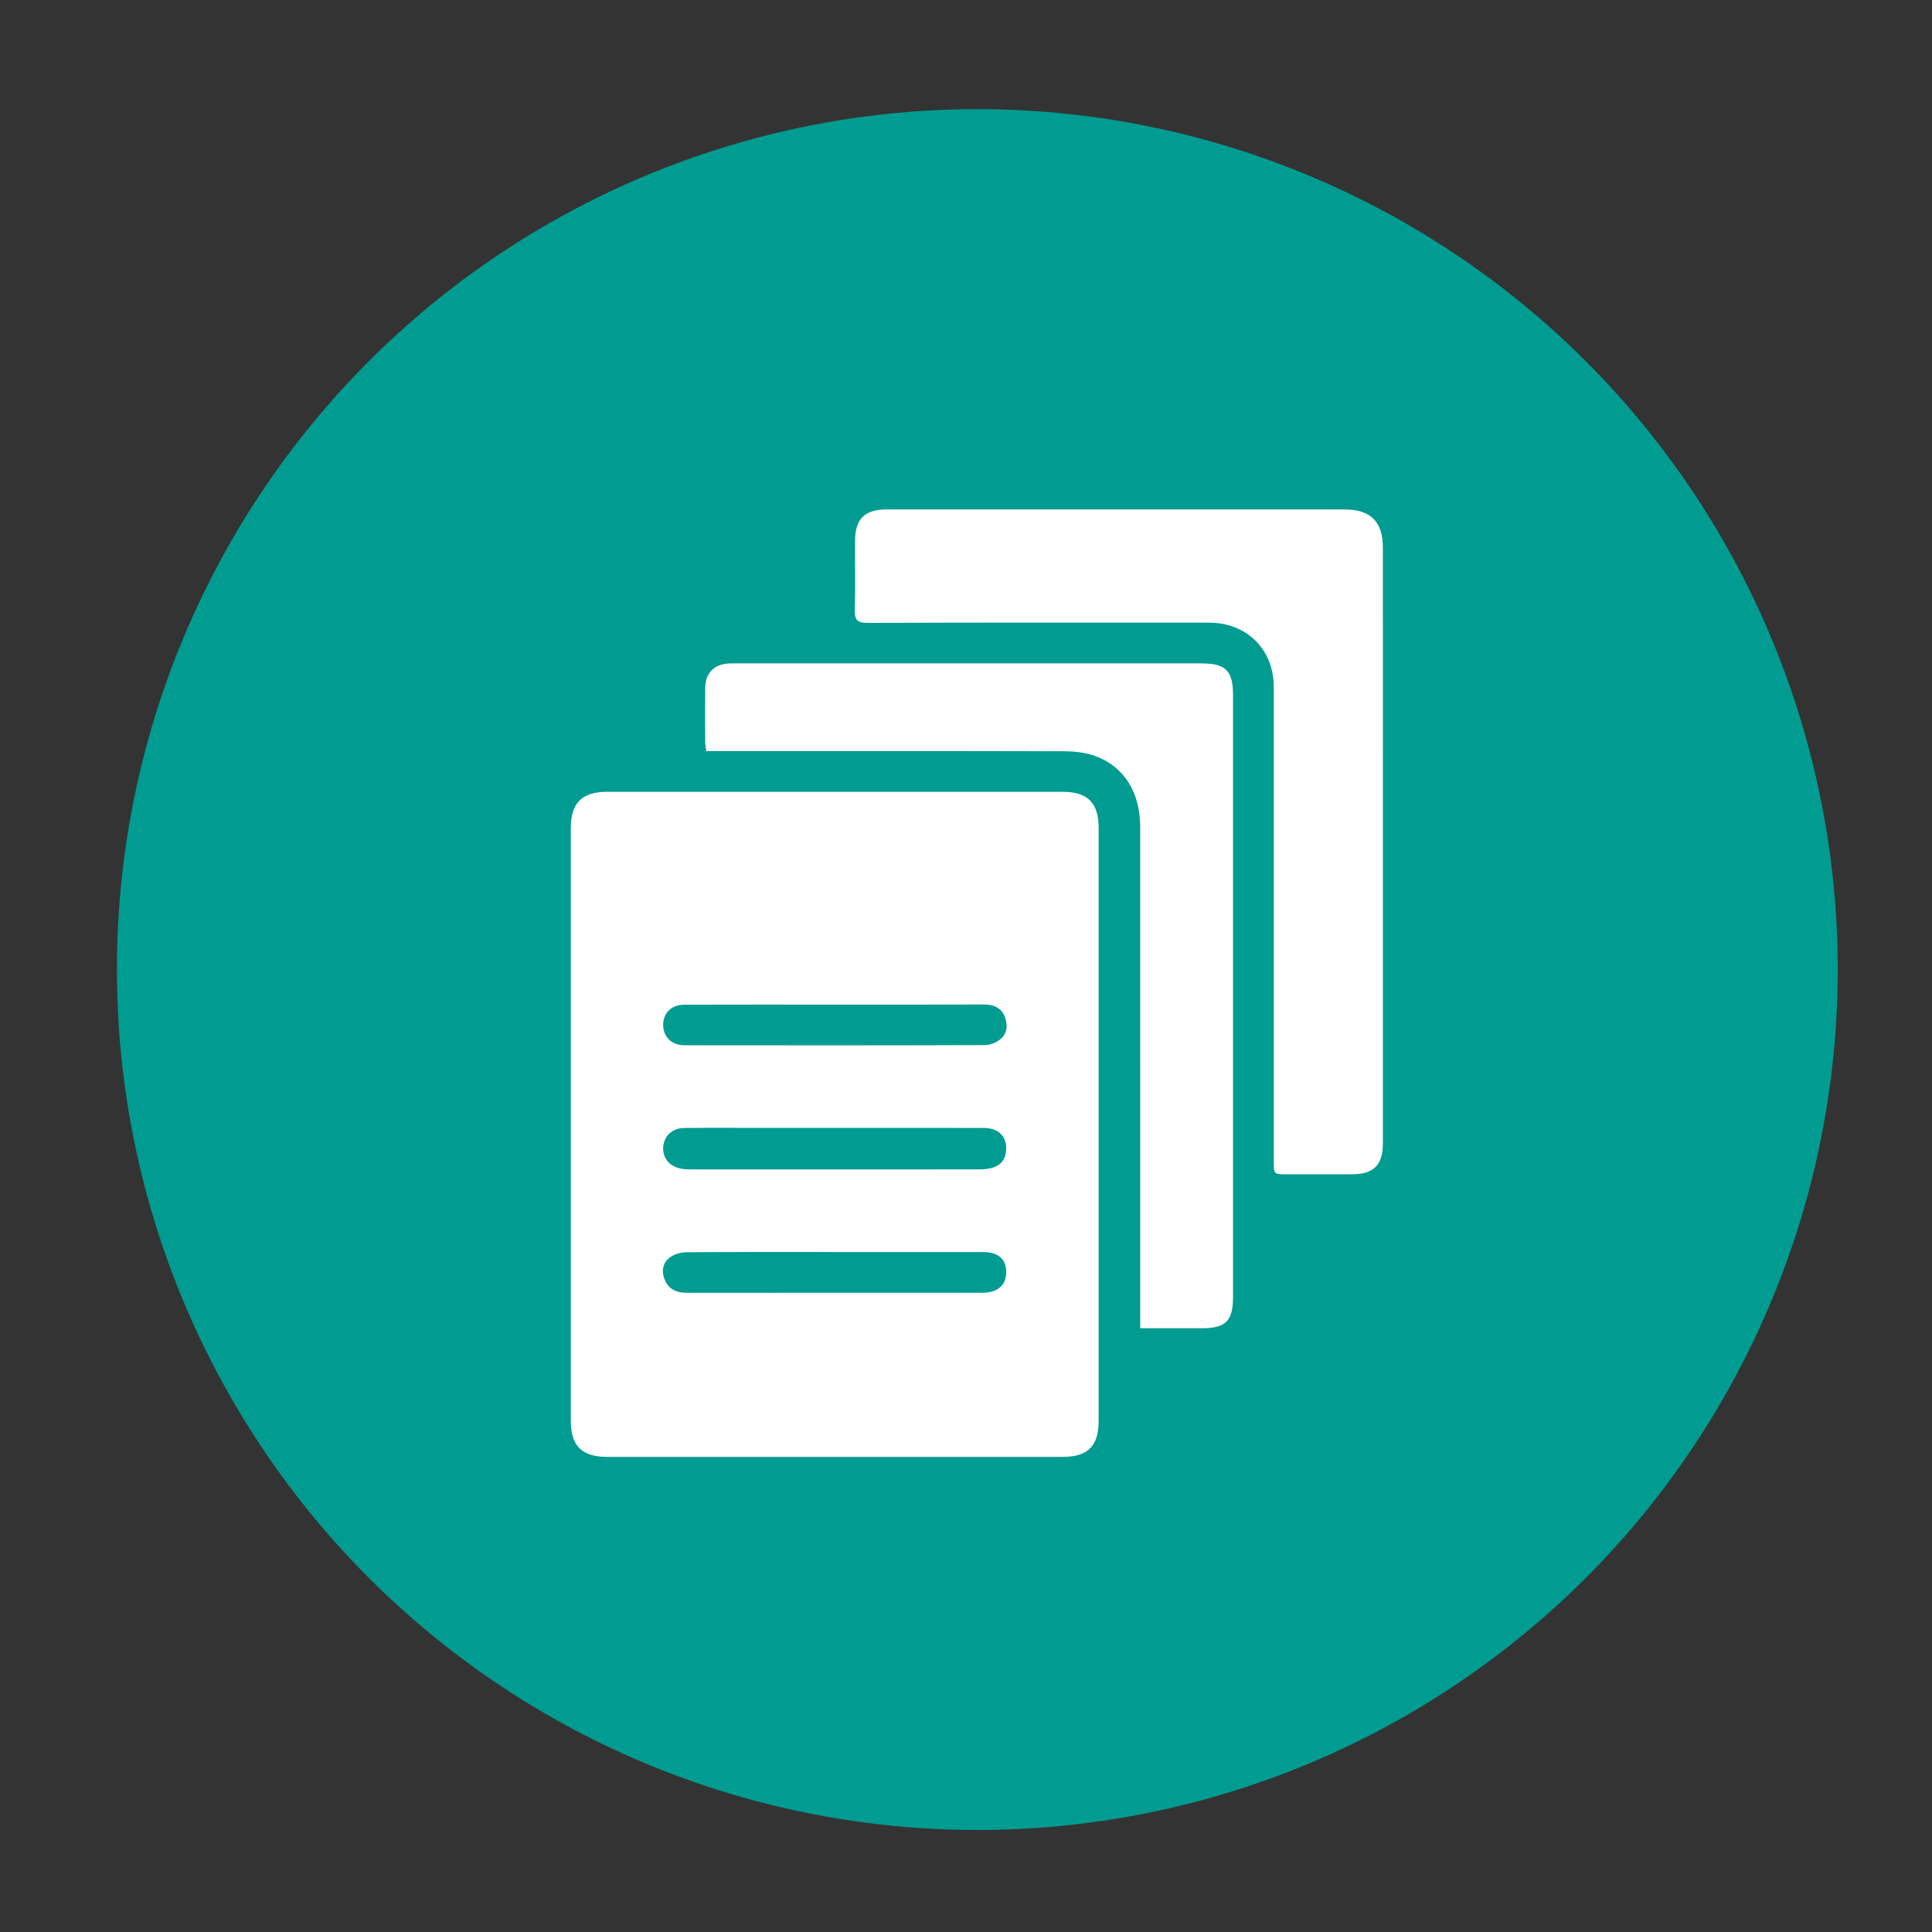 <?xml version="1.0" encoding="utf-8"?>
<!-- Generator: Adobe Illustrator 16.0.0, SVG Export Plug-In . SVG Version: 6.00 Build 0)  -->
<!DOCTYPE svg PUBLIC "-//W3C//DTD SVG 1.1//EN" "http://www.w3.org/Graphics/SVG/1.1/DTD/svg11.dtd">
<svg version="1.1" id="Layer_1" xmlns="http://www.w3.org/2000/svg" xmlns:xlink="http://www.w3.org/1999/xlink" x="0px" y="0px"
	 width="226.772px" height="226.771px" viewBox="0 0 226.772 226.771" enable-background="new 0 0 226.772 226.771"
	 xml:space="preserve">
<rect x="0" y="0" width="226.772" height="226.771" fill="#333333" stroke="none"/>
<circle fill-rule="evenodd" clip-rule="evenodd" fill="#009B91" cx="114.716" cy="113.805" r="100.994"/>
<path fill-rule="evenodd" clip-rule="evenodd" fill="#FFFFFF" d="M128.958,131.978c0,11.596,0,23.191-0.002,34.785
	c0,2.975-1.258,4.24-4.213,4.24c-17.833,0.002-35.666,0.002-53.5,0c-2.941,0-4.244-1.293-4.245-4.23
	c-0.002-23.191-0.002-46.383,0-69.574c0.001-2.946,1.31-4.258,4.239-4.259c17.834-0.002,35.666-0.002,53.5,0
	c2.936,0,4.219,1.297,4.219,4.25C128.958,108.786,128.958,120.382,128.958,131.978z M98.055,132.388c-2.88,0-5.76-0.002-8.64,0
	c-3.04,0-6.08-0.02-9.12,0.01c-1.404,0.014-2.378,0.967-2.453,2.279c-0.072,1.25,0.751,2.25,2.092,2.496
	c0.389,0.072,0.794,0.088,1.191,0.088c11.24,0.004,22.479,0.006,33.718-0.004c0.516,0,1.047-0.031,1.541-0.16
	c1.094-0.283,1.672-1.041,1.721-2.17c0.066-1.561-0.938-2.533-2.652-2.537C109.654,132.382,103.854,132.388,98.055,132.388z
	 M97.943,117.921c-5.879,0-11.758-0.012-17.637,0.008c-1.5,0.006-2.459,0.969-2.467,2.355c-0.008,1.371,0.98,2.404,2.436,2.404
	c11.797,0.016,23.594,0.02,35.39-0.018c0.58-0.002,1.252-0.299,1.719-0.664c0.857-0.67,0.924-1.682,0.568-2.629
	c-0.391-1.041-1.25-1.469-2.375-1.467C109.7,117.927,103.822,117.919,97.943,117.921z M97.943,146.958
	c-5.8,0-11.6-0.02-17.397,0.027c-0.663,0.006-1.442,0.238-1.956,0.637c-0.826,0.641-0.975,1.613-0.557,2.607
	c0.486,1.156,1.426,1.516,2.604,1.514c11.558-0.008,23.116,0,34.674-0.008c1.801-0.002,2.785-0.873,2.799-2.4
	c0.012-1.555-0.932-2.373-2.771-2.375C109.541,146.954,103.742,146.958,97.943,146.958z"/>
<path fill-rule="evenodd" clip-rule="evenodd" fill="#FFFFFF" d="M162.318,99.18c0,11.678,0,23.356,0,35.034
	c0,2.547-1.082,3.617-3.658,3.623c-2.52,0.004-5.039,0.002-7.559,0c-1.588-0.002-1.59-0.004-1.59-1.549c0-14.039,0-28.077,0-42.114
	c0-4.52,0.006-9.039-0.002-13.559c-0.01-4.389-3.172-7.529-7.586-7.531c-13.357-0.004-26.717-0.02-40.074,0.029
	c-1.262,0.005-1.551-0.381-1.517-1.56c0.079-2.677,0.017-5.358,0.028-8.038c0.011-2.611,1.123-3.719,3.723-3.719
	c17.917-0.002,35.833-0.002,53.751,0c3.041,0,4.482,1.441,4.482,4.469C162.318,75.904,162.318,87.542,162.318,99.18z"/>
<path fill-rule="evenodd" clip-rule="evenodd" fill="#FFFFFF" d="M133.835,155.907c0-0.723,0-1.273,0-1.826
	c0-19,0.002-37.998-0.002-56.997c-0.002-4.097-1.896-7.147-5.367-8.373c-1.137-0.4-2.422-0.529-3.639-0.531
	c-13.398-0.037-26.797-0.023-40.196-0.023c-0.554,0-1.105,0-1.735,0c-0.052-0.411-0.121-0.713-0.123-1.014
	c-0.01-2.12-0.018-4.24,0-6.359c0.015-1.785,1.025-2.82,2.799-2.912c0.279-0.016,0.561-0.006,0.84-0.006c18.199,0,36.396,0,54.595,0
	c2.865,0,3.721,0.852,3.721,3.711c0,23.558,0,47.116,0,70.674c0,2.793-0.859,3.654-3.635,3.656
	C138.74,155.907,136.386,155.907,133.835,155.907z"/>
</svg>
